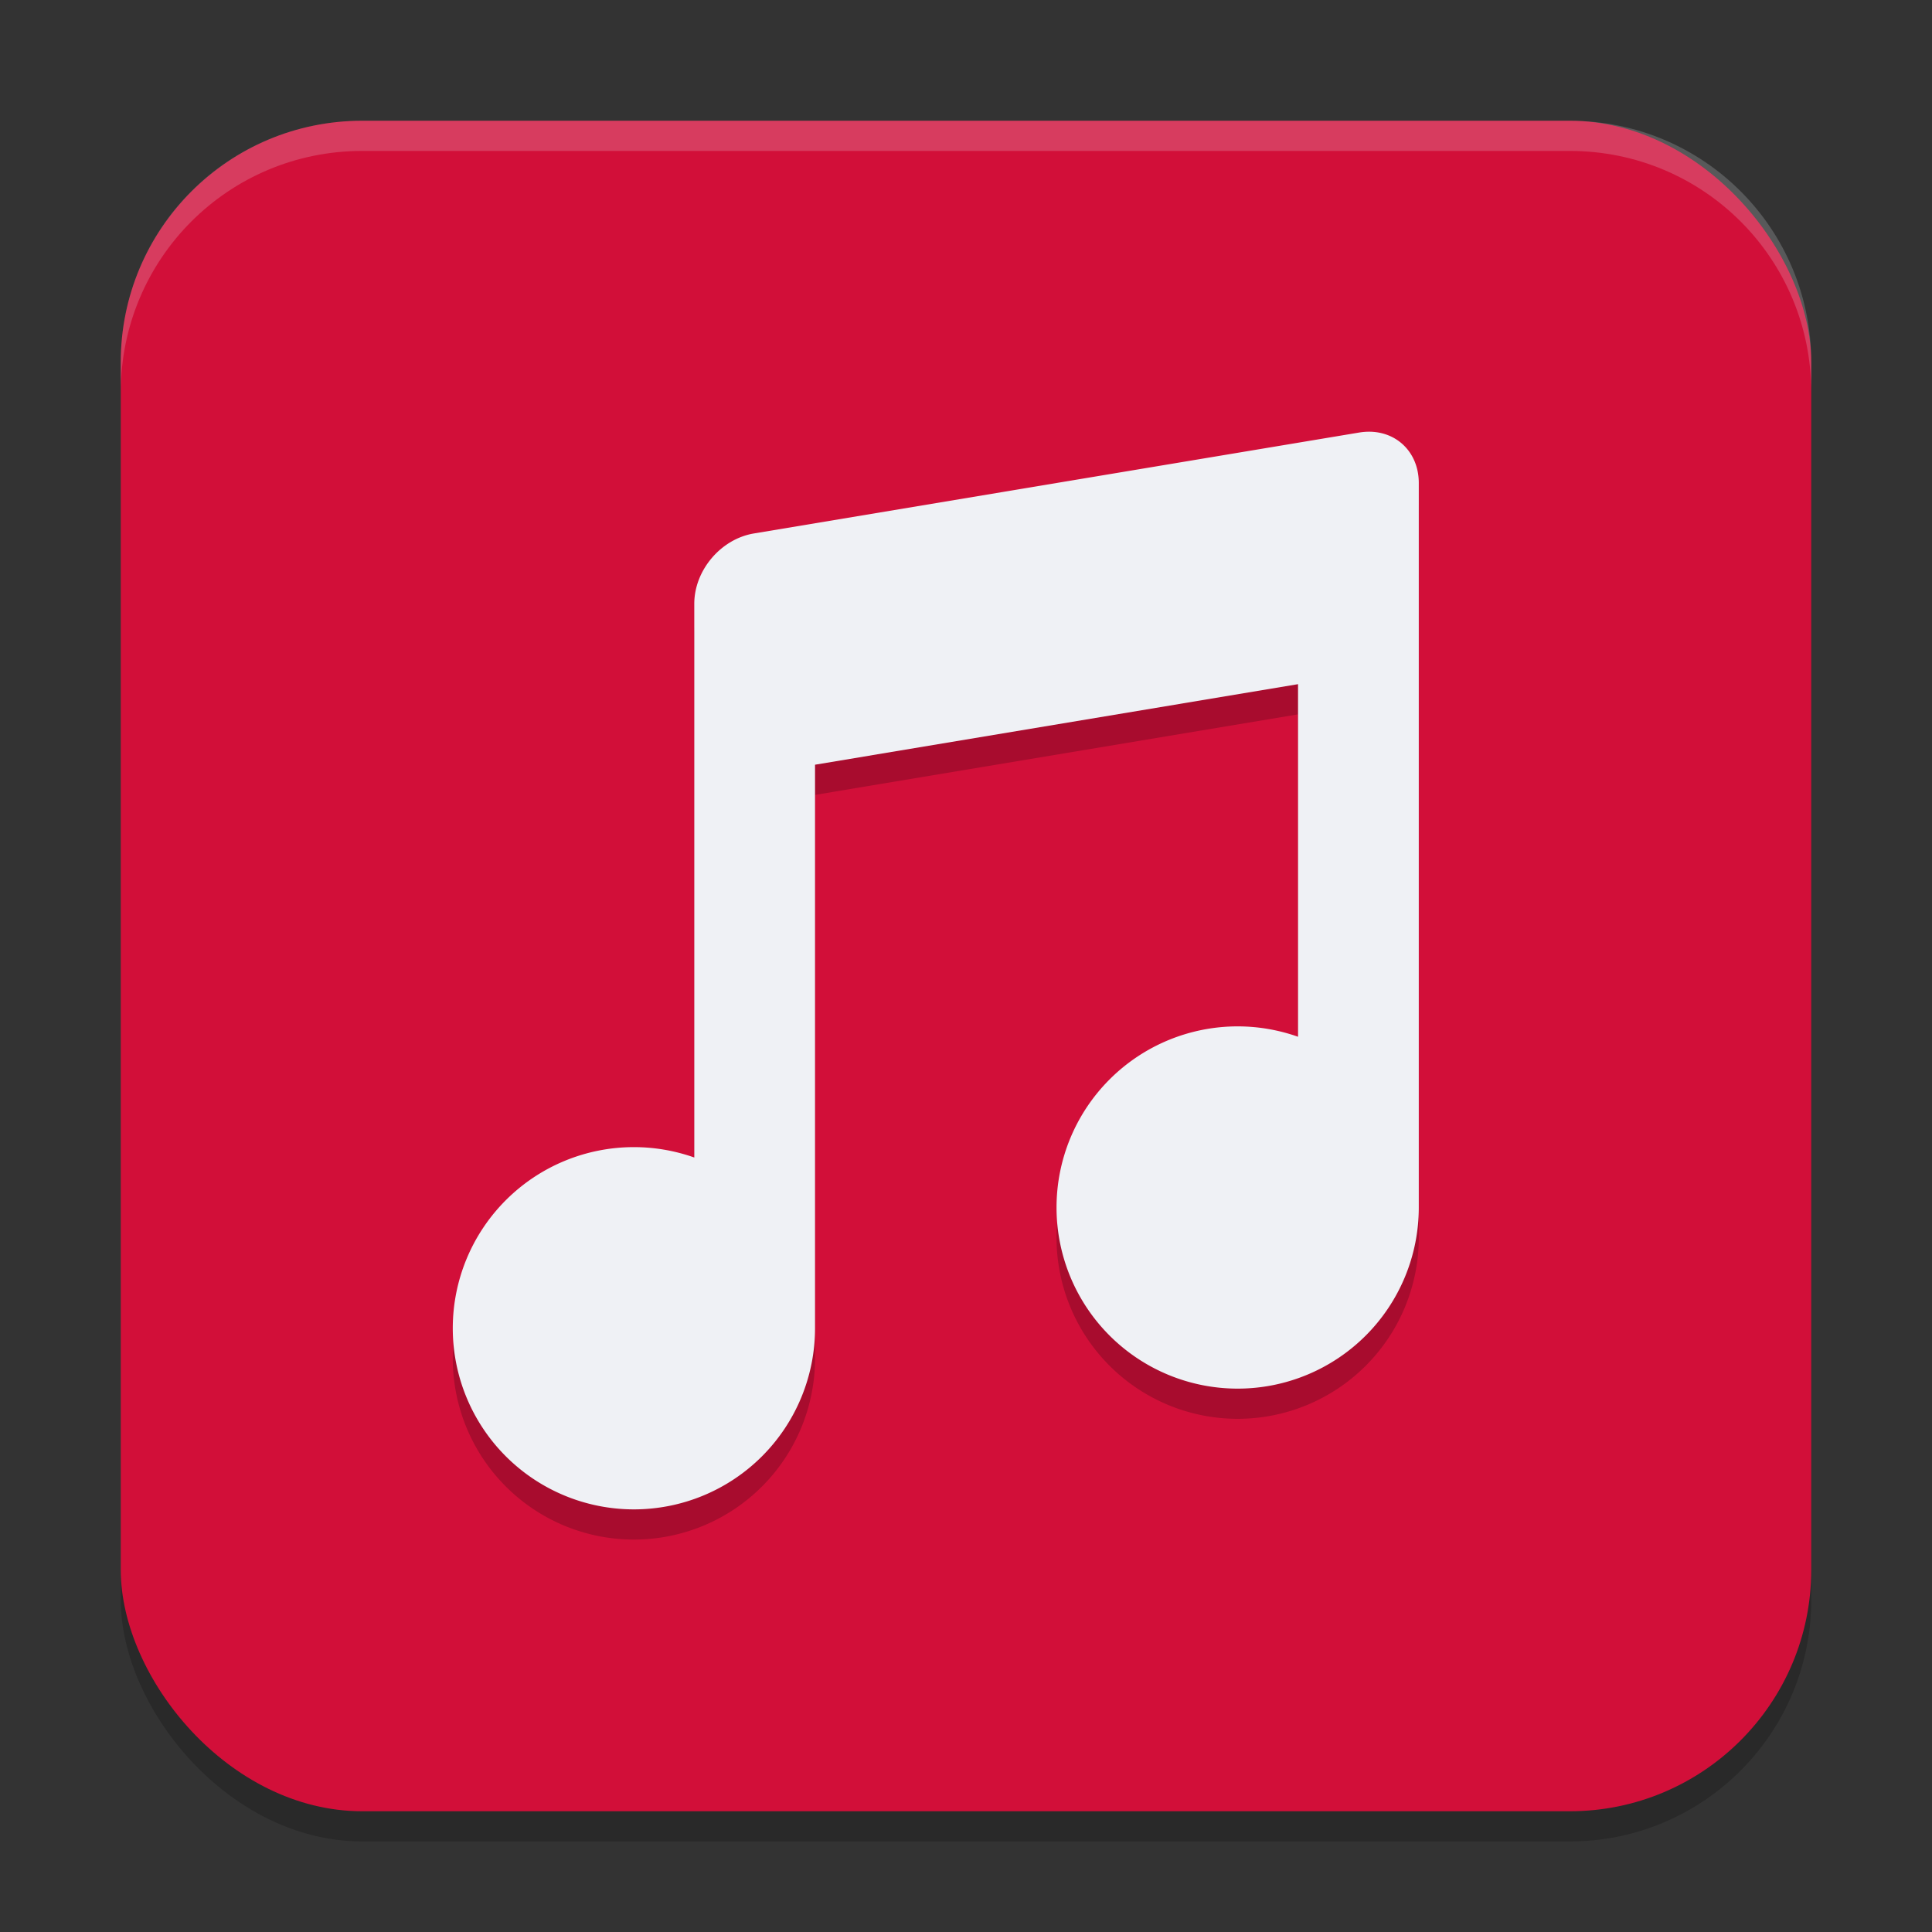 <svg width="64" height="64" version="1.1" xmlns="http://www.w3.org/2000/svg">
 <rect width="100%" height="100%" fill="#333333" stroke="none"/>
 <rect x="4" y="5" width="56" height="56" rx="8" style="opacity:.2"/>
 <rect x="4" y="4" width="56" height="56" rx="8" style="fill:#d20f39"/>
 <path d="m45.23 15.305c-0.066 0.004-0.135 0.012-0.203 0.023l-20.055 3.344c-1.093 0.182-1.973 1.22-1.973 2.328v18.344a6 6 0 0 0-2-0.344 6 6 0 0 0-6 6 6 6 0 0 0 6 6 6 6 0 0 0 6-6v-18.668l16-2.668v11.68a6 6 0 0 0-2-0.344 6 6 0 0 0-6 6 6 6 0 0 0 6 6 6 6 0 0 0 6-6v-24c0-1.039-0.772-1.759-1.77-1.695z" style="opacity:.2"/>
 <path d="m45.23 14.305c-0.066 0.004-0.135 0.012-0.203 0.023l-20.055 3.344c-1.093 0.182-1.973 1.22-1.973 2.328v18.344a6 6 0 0 0-2-0.344 6 6 0 0 0-6 6 6 6 0 0 0 6 6 6 6 0 0 0 6-6v-18.668l16-2.668v11.68a6 6 0 0 0-2-0.344 6 6 0 0 0-6 6 6 6 0 0 0 6 6 6 6 0 0 0 6-6v-24c0-1.039-0.772-1.759-1.77-1.695z" style="fill:#eff1f5"/>
 <path d="m12 4c-4.432 0-8 3.568-8 8v1c0-4.432 3.568-8 8-8h40c4.432 0 8 3.568 8 8v-1c0-4.432-3.568-8-8-8z" style="fill:#eff1f5;opacity:.2"/>
</svg>
